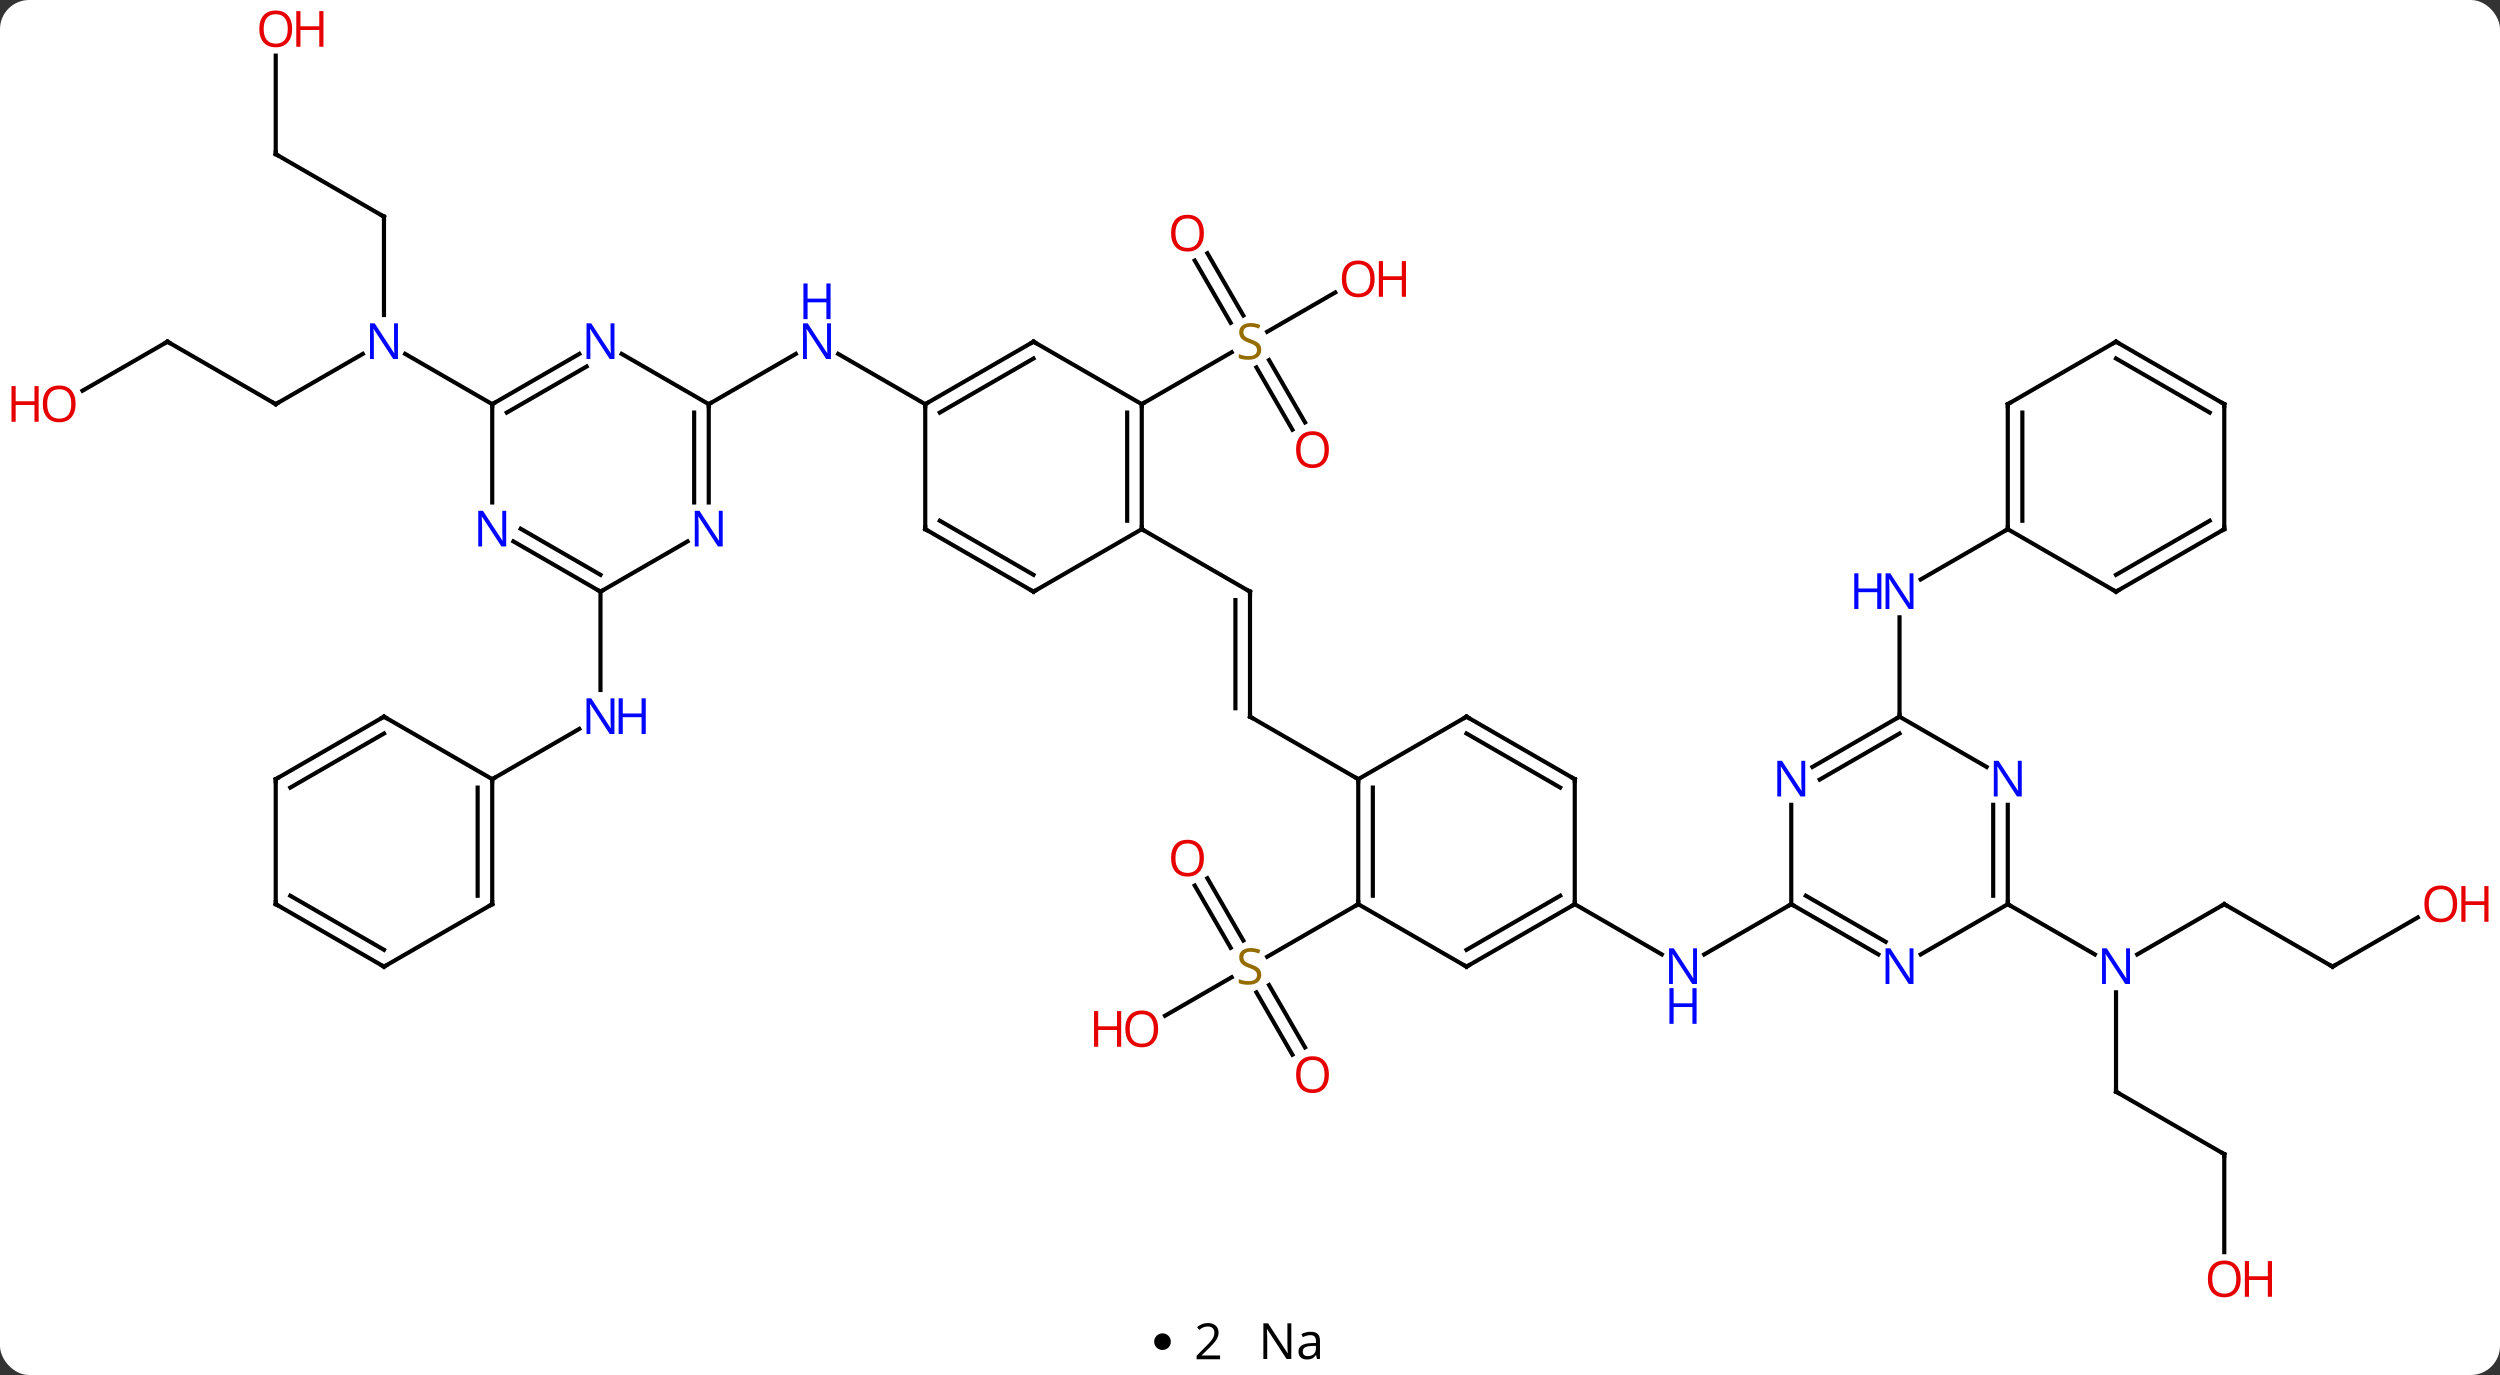 <svg width="600" viewBox="0 0 600 330" style="fill-opacity:1; color-rendering:auto; color-interpolation:auto; text-rendering:auto; stroke:black; stroke-linecap:square; stroke-miterlimit:10; shape-rendering:auto; stroke-opacity:1; fill:black; stroke-dasharray:none; font-weight:normal; stroke-width:1; font-family:'Open Sans'; font-style:normal; stroke-linejoin:miter; font-size:12; stroke-dashoffset:0; image-rendering:auto;" height="330" class="cas-substance-image" xmlns:xlink="http://www.w3.org/1999/xlink" xmlns="http://www.w3.org/2000/svg"><rect x="0" y="0" width="600" height="330" fill="#333333" stroke="none"/><svg class="cas-substance-single-component"><rect y="0" x="0" width="600" stroke="none" ry="7" rx="7" height="330" fill="white" class="cas-substance-group"/><svg y="0" x="0" width="600" viewBox="0 0 600 315" style="fill:black;" height="315" class="cas-substance-single-component-image"><svg><g><g transform="translate(300,157)" style="text-rendering:geometricPrecision; color-rendering:optimizeQuality; color-interpolation:linearRGB; stroke-linecap:butt; image-rendering:optimizeQuality;"><line y2="105" y1="81.156" x2="207.846" x1="207.846" style="fill:none;"/><line y2="60" y1="72.065" x2="233.826" x1="212.93" style="fill:none;"/><line y2="60" y1="72.065" x2="181.866" x1="202.762" style="fill:none;"/><line y2="120" y1="105" x2="233.826" x1="207.846" style="fill:none;"/><line y2="75" y1="60" x2="259.809" x1="233.826" style="fill:none;"/><line y2="143.523" y1="120" x2="233.826" x1="233.826" style="fill:none;"/><line y2="63.189" y1="75" x2="280.266" x1="259.809" style="fill:none;"/><line y2="60" y1="72.065" x2="129.903" x1="109.007" style="fill:none;"/><line y2="60" y1="72.065" x2="77.943" x1="98.839" style="fill:none;"/><line y2="15" y1="-8.844" x2="155.886" x1="155.886" style="fill:none;"/><line y2="-30" y1="-17.935" x2="181.866" x1="160.97" style="fill:none;"/><line y2="96.127" y1="81.169" x2="10.178" x1="1.541" style="fill:none;"/><line y2="94.377" y1="79.418" x2="13.209" x1="4.572" style="fill:none;"/><line y2="53.781" y1="68.726" x2="-10.231" x1="-1.602" style="fill:none;"/><line y2="55.531" y1="70.476" x2="-13.262" x1="-4.633" style="fill:none;"/><line y2="86.774" y1="77.542" x2="-20.392" x1="-4.402" style="fill:none;"/><line y2="60" y1="72.622" x2="25.98" x1="4.119" style="fill:none;"/><line y2="-15" y1="15" x2="0" x1="0" style="fill:none;"/><line y2="-12.979" y1="12.979" x2="-3.5" x1="-3.5" style="fill:none;"/><line y2="30" y1="15" x2="25.98" x1="0" style="fill:none;"/><line y2="-30" y1="-15" x2="-25.98" x1="0" style="fill:none;"/><line y2="-96.219" y1="-81.274" x2="-10.231" x1="-1.602" style="fill:none;"/><line y2="-94.469" y1="-79.524" x2="-13.262" x1="-4.633" style="fill:none;"/><line y2="-53.873" y1="-68.831" x2="10.178" x1="1.541" style="fill:none;"/><line y2="-55.623" y1="-70.582" x2="13.209" x1="4.572" style="fill:none;"/><line y2="-86.811" y1="-77.378" x2="20.457" x1="4.119" style="fill:none;"/><line y2="-60" y1="-72.458" x2="-25.98" x1="-4.402" style="fill:none;"/><line y2="-60" y1="-72.065" x2="-77.943" x1="-98.839" style="fill:none;"/><line y2="-60" y1="-72.065" x2="-129.903" x1="-109.007" style="fill:none;"/><line y2="-105" y1="-81.406" x2="-207.846" x1="-207.846" style="fill:none;"/><line y2="-60" y1="-72.065" x2="-233.826" x1="-212.93" style="fill:none;"/><line y2="-60" y1="-72.065" x2="-181.866" x1="-202.762" style="fill:none;"/><line y2="-120" y1="-105" x2="-233.826" x1="-207.846" style="fill:none;"/><line y2="-75" y1="-60" x2="-259.809" x1="-233.826" style="fill:none;"/><line y2="-143.648" y1="-120" x2="-233.826" x1="-233.826" style="fill:none;"/><line y2="-63.226" y1="-75" x2="-280.202" x1="-259.809" style="fill:none;"/><line y2="-15" y1="8.594" x2="-155.886" x1="-155.886" style="fill:none;"/><line y2="30" y1="17.935" x2="-181.866" x1="-160.97" style="fill:none;"/><line y2="72.065" y1="60" x2="160.97" x1="181.866" style="fill:none;"/><line y2="36.156" y1="60" x2="181.866" x1="181.866" style="fill:none;"/><line y2="36.156" y1="57.979" x2="178.366" x1="178.366" style="fill:none;"/><line y2="60" y1="72.065" x2="129.903" x1="150.802" style="fill:none;"/><line y2="57.979" y1="69.034" x2="133.403" x1="152.552" style="fill:none;"/><line y2="15" y1="27.065" x2="155.886" x1="176.782" style="fill:none;"/><line y2="36.156" y1="60" x2="129.903" x1="129.903" style="fill:none;"/><line y2="27.065" y1="15" x2="134.987" x1="155.886" style="fill:none;"/><line y2="30.096" y1="19.041" x2="136.737" x1="155.886" style="fill:none;"/><line y2="75" y1="60" x2="51.963" x1="77.943" style="fill:none;"/><line y2="70.959" y1="57.979" x2="51.963" x1="74.443" style="fill:none;"/><line y2="30" y1="60" x2="77.943" x1="77.943" style="fill:none;"/><line y2="60" y1="75" x2="25.98" x1="51.963" style="fill:none;"/><line y2="15" y1="30" x2="51.963" x1="77.943" style="fill:none;"/><line y2="19.041" y1="32.021" x2="51.963" x1="74.443" style="fill:none;"/><line y2="30" y1="60" x2="25.98" x1="25.98" style="fill:none;"/><line y2="32.021" y1="57.979" x2="29.48" x1="29.48" style="fill:none;"/><line y2="30" y1="15" x2="25.98" x1="51.963" style="fill:none;"/><line y2="-60" y1="-30" x2="181.866" x1="181.866" style="fill:none;"/><line y2="-57.979" y1="-32.021" x2="185.366" x1="185.366" style="fill:none;"/><line y2="-15" y1="-30" x2="207.846" x1="181.866" style="fill:none;"/><line y2="-75" y1="-60" x2="207.846" x1="181.866" style="fill:none;"/><line y2="-30" y1="-15" x2="233.826" x1="207.846" style="fill:none;"/><line y2="-32.021" y1="-19.041" x2="230.326" x1="207.846" style="fill:none;"/><line y2="-60" y1="-75" x2="233.826" x1="207.846" style="fill:none;"/><line y2="-57.979" y1="-70.959" x2="230.326" x1="207.846" style="fill:none;"/><line y2="-60" y1="-30" x2="233.826" x1="233.826" style="fill:none;"/><line y2="-60" y1="-30" x2="-25.98" x1="-25.98" style="fill:none;"/><line y2="-57.979" y1="-32.021" x2="-29.48" x1="-29.48" style="fill:none;"/><line y2="-15" y1="-30" x2="-51.963" x1="-25.98" style="fill:none;"/><line y2="-75" y1="-60" x2="-51.963" x1="-25.98" style="fill:none;"/><line y2="-30" y1="-15" x2="-77.943" x1="-51.963" style="fill:none;"/><line y2="-32.021" y1="-19.041" x2="-74.443" x1="-51.963" style="fill:none;"/><line y2="-60" y1="-75" x2="-77.943" x1="-51.963" style="fill:none;"/><line y2="-57.979" y1="-70.959" x2="-74.443" x1="-51.963" style="fill:none;"/><line y2="-60" y1="-30" x2="-77.943" x1="-77.943" style="fill:none;"/><line y2="-72.065" y1="-60" x2="-150.799" x1="-129.903" style="fill:none;"/><line y2="-36.406" y1="-60" x2="-129.903" x1="-129.903" style="fill:none;"/><line y2="-36.406" y1="-57.979" x2="-133.403" x1="-133.403" style="fill:none;"/><line y2="-60" y1="-72.065" x2="-181.866" x1="-160.967" style="fill:none;"/><line y2="-57.979" y1="-69.034" x2="-178.366" x1="-159.217" style="fill:none;"/><line y2="-15" y1="-27.065" x2="-155.886" x1="-134.987" style="fill:none;"/><line y2="-36.406" y1="-60" x2="-181.866" x1="-181.866" style="fill:none;"/><line y2="-27.065" y1="-15" x2="-176.782" x1="-155.886" style="fill:none;"/><line y2="-30.096" y1="-19.041" x2="-175.032" x1="-155.886" style="fill:none;"/><line y2="60" y1="30" x2="-181.866" x1="-181.866" style="fill:none;"/><line y2="57.979" y1="32.021" x2="-185.366" x1="-185.366" style="fill:none;"/><line y2="15" y1="30" x2="-207.846" x1="-181.866" style="fill:none;"/><line y2="75" y1="60" x2="-207.846" x1="-181.866" style="fill:none;"/><line y2="30" y1="15" x2="-233.826" x1="-207.846" style="fill:none;"/><line y2="32.021" y1="19.041" x2="-230.326" x1="-207.846" style="fill:none;"/><line y2="60" y1="75" x2="-233.826" x1="-207.846" style="fill:none;"/><line y2="57.979" y1="70.959" x2="-230.326" x1="-207.846" style="fill:none;"/><line y2="60" y1="30" x2="-233.826" x1="-233.826" style="fill:none;"/></g><g transform="translate(300,157)" style="fill:rgb(0,5,255); text-rendering:geometricPrecision; color-rendering:optimizeQuality; image-rendering:optimizeQuality; font-family:'Open Sans'; stroke:rgb(0,5,255); color-interpolation:linearRGB;"><path style="stroke:none;" d="M211.198 79.156 L210.057 79.156 L205.369 71.969 L205.323 71.969 Q205.416 73.234 205.416 74.281 L205.416 79.156 L204.494 79.156 L204.494 70.594 L205.619 70.594 L210.291 77.75 L210.338 77.75 Q210.338 77.594 210.291 76.734 Q210.244 75.875 210.26 75.5 L210.26 70.594 L211.198 70.594 L211.198 79.156 Z"/></g><g transform="translate(300,157)" style="stroke-linecap:butt; text-rendering:geometricPrecision; color-rendering:optimizeQuality; image-rendering:optimizeQuality; font-family:'Open Sans'; color-interpolation:linearRGB; stroke-miterlimit:5;"><path style="fill:none;" d="M207.846 104.5 L207.846 105 L208.279 105.25"/><path style="fill:none;" d="M233.393 60.25 L233.826 60 L234.259 60.25"/><path style="fill:none;" d="M233.393 119.75 L233.826 120 L233.826 120.5"/><path style="fill:none;" d="M259.376 74.75 L259.809 75 L260.242 74.75"/><path style="fill:rgb(230,0,0); stroke:none;" d="M237.763 149.93 Q237.763 151.992 236.724 153.172 Q235.685 154.352 233.842 154.352 Q231.951 154.352 230.92 153.188 Q229.888 152.023 229.888 149.914 Q229.888 147.82 230.92 146.672 Q231.951 145.523 233.842 145.523 Q235.701 145.523 236.732 146.695 Q237.763 147.867 237.763 149.93 ZM230.935 149.93 Q230.935 151.664 231.678 152.57 Q232.42 153.477 233.842 153.477 Q235.263 153.477 235.99 152.578 Q236.717 151.68 236.717 149.93 Q236.717 148.195 235.99 147.305 Q235.263 146.414 233.842 146.414 Q232.42 146.414 231.678 147.312 Q230.935 148.211 230.935 149.93 Z"/><path style="fill:rgb(230,0,0); stroke:none;" d="M245.279 154.227 L244.279 154.227 L244.279 150.195 L239.763 150.195 L239.763 154.227 L238.763 154.227 L238.763 145.664 L239.763 145.664 L239.763 149.305 L244.279 149.305 L244.279 145.664 L245.279 145.664 L245.279 154.227 Z"/><path style="fill:rgb(230,0,0); stroke:none;" d="M289.726 59.93 Q289.726 61.992 288.687 63.172 Q287.648 64.352 285.805 64.352 Q283.914 64.352 282.883 63.188 Q281.851 62.023 281.851 59.914 Q281.851 57.82 282.883 56.672 Q283.914 55.523 285.805 55.523 Q287.664 55.523 288.695 56.695 Q289.726 57.867 289.726 59.93 ZM282.898 59.93 Q282.898 61.664 283.641 62.57 Q284.383 63.477 285.805 63.477 Q287.226 63.477 287.953 62.578 Q288.68 61.68 288.68 59.93 Q288.68 58.195 287.953 57.305 Q287.226 56.414 285.805 56.414 Q284.383 56.414 283.641 57.312 Q282.898 58.211 282.898 59.93 Z"/><path style="fill:rgb(230,0,0); stroke:none;" d="M297.242 64.227 L296.242 64.227 L296.242 60.195 L291.726 60.195 L291.726 64.227 L290.726 64.227 L290.726 55.664 L291.726 55.664 L291.726 59.305 L296.242 59.305 L296.242 55.664 L297.242 55.664 L297.242 64.227 Z"/><path style="fill:rgb(0,5,255); stroke:none;" d="M107.275 79.156 L106.134 79.156 L101.446 71.969 L101.4 71.969 Q101.493 73.234 101.493 74.281 L101.493 79.156 L100.571 79.156 L100.571 70.594 L101.696 70.594 L106.368 77.75 L106.415 77.75 Q106.415 77.594 106.368 76.734 Q106.321 75.875 106.337 75.5 L106.337 70.594 L107.275 70.594 L107.275 79.156 Z"/><path style="fill:rgb(0,5,255); stroke:none;" d="M107.181 88.719 L106.181 88.719 L106.181 84.688 L101.665 84.688 L101.665 88.719 L100.665 88.719 L100.665 80.156 L101.665 80.156 L101.665 83.797 L106.181 83.797 L106.181 80.156 L107.181 80.156 L107.181 88.719 Z"/><path style="fill:rgb(0,5,255); stroke:none;" d="M159.238 -10.844 L158.097 -10.844 L153.409 -18.031 L153.363 -18.031 Q153.456 -16.766 153.456 -15.719 L153.456 -10.844 L152.534 -10.844 L152.534 -19.406 L153.659 -19.406 L158.331 -12.25 L158.378 -12.25 Q158.378 -12.406 158.331 -13.266 Q158.284 -14.125 158.3 -14.5 L158.3 -19.406 L159.238 -19.406 L159.238 -10.844 Z"/><path style="fill:rgb(0,5,255); stroke:none;" d="M151.534 -10.844 L150.534 -10.844 L150.534 -14.875 L146.019 -14.875 L146.019 -10.844 L145.019 -10.844 L145.019 -19.406 L146.019 -19.406 L146.019 -15.766 L150.534 -15.766 L150.534 -19.406 L151.534 -19.406 L151.534 -10.844 Z"/><path style="fill:rgb(148,108,0); stroke:none;" d="M2.695 76.938 Q2.695 78.062 1.875 78.703 Q1.055 79.344 -0.352 79.344 Q-1.883 79.344 -2.695 78.938 L-2.695 77.984 Q-2.164 78.203 -1.547 78.336 Q-0.93 78.469 -0.32 78.469 Q0.68 78.469 1.18 78.086 Q1.68 77.703 1.68 77.031 Q1.68 76.594 1.5 76.305 Q1.32 76.016 0.906 75.773 Q0.492 75.531 -0.367 75.234 Q-1.555 74.812 -2.07 74.227 Q-2.586 73.641 -2.586 72.688 Q-2.586 71.703 -1.844 71.117 Q-1.102 70.531 0.133 70.531 Q1.398 70.531 2.477 71 L2.164 71.859 Q1.102 71.422 0.102 71.422 Q-0.695 71.422 -1.141 71.758 Q-1.586 72.094 -1.586 72.703 Q-1.586 73.141 -1.422 73.43 Q-1.258 73.719 -0.867 73.953 Q-0.477 74.188 0.336 74.484 Q1.68 74.953 2.188 75.508 Q2.695 76.062 2.695 76.938 Z"/><path style="fill:rgb(230,0,0); stroke:none;" d="M18.938 100.91 Q18.938 102.972 17.898 104.152 Q16.859 105.332 15.016 105.332 Q13.125 105.332 12.094 104.168 Q11.062 103.003 11.062 100.894 Q11.062 98.8 12.094 97.652 Q13.125 96.503 15.016 96.503 Q16.875 96.503 17.906 97.675 Q18.938 98.847 18.938 100.91 ZM12.109 100.91 Q12.109 102.644 12.852 103.55 Q13.594 104.457 15.016 104.457 Q16.438 104.457 17.164 103.558 Q17.891 102.66 17.891 100.91 Q17.891 99.175 17.164 98.285 Q16.438 97.394 15.016 97.394 Q13.594 97.394 12.852 98.293 Q12.109 99.191 12.109 100.91 Z"/><path style="fill:rgb(230,0,0); stroke:none;" d="M-11.062 48.95 Q-11.062 51.012 -12.102 52.192 Q-13.141 53.372 -14.984 53.372 Q-16.875 53.372 -17.906 52.208 Q-18.938 51.043 -18.938 48.934 Q-18.938 46.84 -17.906 45.692 Q-16.875 44.543 -14.984 44.543 Q-13.125 44.543 -12.094 45.715 Q-11.062 46.887 -11.062 48.95 ZM-17.891 48.95 Q-17.891 50.684 -17.148 51.59 Q-16.406 52.497 -14.984 52.497 Q-13.562 52.497 -12.836 51.598 Q-12.109 50.7 -12.109 48.95 Q-12.109 47.215 -12.836 46.325 Q-13.562 45.434 -14.984 45.434 Q-16.406 45.434 -17.148 46.333 Q-17.891 47.231 -17.891 48.95 Z"/><path style="fill:rgb(230,0,0); stroke:none;" d="M-22.043 89.93 Q-22.043 91.992 -23.082 93.172 Q-24.121 94.352 -25.964 94.352 Q-27.855 94.352 -28.886 93.188 Q-29.918 92.023 -29.918 89.914 Q-29.918 87.82 -28.886 86.672 Q-27.855 85.523 -25.964 85.523 Q-24.105 85.523 -23.074 86.695 Q-22.043 87.867 -22.043 89.93 ZM-28.871 89.93 Q-28.871 91.664 -28.128 92.57 Q-27.386 93.477 -25.964 93.477 Q-24.543 93.477 -23.816 92.578 Q-23.089 91.68 -23.089 89.93 Q-23.089 88.195 -23.816 87.305 Q-24.543 86.414 -25.964 86.414 Q-27.386 86.414 -28.128 87.312 Q-28.871 88.211 -28.871 89.93 Z"/><path style="fill:rgb(230,0,0); stroke:none;" d="M-30.918 94.227 L-31.918 94.227 L-31.918 90.195 L-36.433 90.195 L-36.433 94.227 L-37.433 94.227 L-37.433 85.664 L-36.433 85.664 L-36.433 89.305 L-31.918 89.305 L-31.918 85.664 L-30.918 85.664 L-30.918 94.227 Z"/><path style="fill:none;" d="M0 14.5 L0 15 L0.433 15.25"/><path style="fill:none;" d="M-0 -14.5 L0 -15 L-0.433 -15.25"/><path style="fill:rgb(148,108,0); stroke:none;" d="M2.695 -73.062 Q2.695 -71.938 1.875 -71.297 Q1.055 -70.656 -0.352 -70.656 Q-1.883 -70.656 -2.695 -71.062 L-2.695 -72.016 Q-2.164 -71.797 -1.547 -71.664 Q-0.93 -71.531 -0.32 -71.531 Q0.68 -71.531 1.18 -71.914 Q1.68 -72.297 1.68 -72.969 Q1.68 -73.406 1.5 -73.695 Q1.32 -73.984 0.906 -74.227 Q0.492 -74.469 -0.367 -74.766 Q-1.555 -75.188 -2.07 -75.773 Q-2.586 -76.359 -2.586 -77.312 Q-2.586 -78.297 -1.844 -78.883 Q-1.102 -79.469 0.133 -79.469 Q1.398 -79.469 2.477 -79 L2.164 -78.141 Q1.102 -78.578 0.102 -78.578 Q-0.695 -78.578 -1.141 -78.242 Q-1.586 -77.906 -1.586 -77.297 Q-1.586 -76.859 -1.422 -76.57 Q-1.258 -76.281 -0.867 -76.047 Q-0.477 -75.812 0.336 -75.516 Q1.68 -75.047 2.188 -74.492 Q2.695 -73.938 2.695 -73.062 Z"/><path style="fill:rgb(230,0,0); stroke:none;" d="M-11.062 -101.05 Q-11.062 -98.988 -12.102 -97.808 Q-13.141 -96.628 -14.984 -96.628 Q-16.875 -96.628 -17.906 -97.793 Q-18.938 -98.957 -18.938 -101.066 Q-18.938 -103.16 -17.906 -104.308 Q-16.875 -105.457 -14.984 -105.457 Q-13.125 -105.457 -12.094 -104.285 Q-11.062 -103.113 -11.062 -101.05 ZM-17.891 -101.05 Q-17.891 -99.316 -17.148 -98.41 Q-16.406 -97.503 -14.984 -97.503 Q-13.562 -97.503 -12.836 -98.402 Q-12.109 -99.3 -12.109 -101.05 Q-12.109 -102.785 -12.836 -103.675 Q-13.562 -104.566 -14.984 -104.566 Q-16.406 -104.566 -17.148 -103.668 Q-17.891 -102.769 -17.891 -101.05 Z"/><path style="fill:rgb(230,0,0); stroke:none;" d="M18.938 -49.09 Q18.938 -47.028 17.898 -45.848 Q16.859 -44.668 15.016 -44.668 Q13.125 -44.668 12.094 -45.833 Q11.062 -46.997 11.062 -49.106 Q11.062 -51.2 12.094 -52.348 Q13.125 -53.497 15.016 -53.497 Q16.875 -53.497 17.906 -52.325 Q18.938 -51.153 18.938 -49.09 ZM12.109 -49.09 Q12.109 -47.356 12.852 -46.45 Q13.594 -45.543 15.016 -45.543 Q16.438 -45.543 17.164 -46.442 Q17.891 -47.34 17.891 -49.09 Q17.891 -50.825 17.164 -51.715 Q16.438 -52.606 15.016 -52.606 Q13.594 -52.606 12.852 -51.708 Q12.109 -50.809 12.109 -49.09 Z"/><path style="fill:rgb(230,0,0); stroke:none;" d="M29.918 -90.07 Q29.918 -88.008 28.878 -86.828 Q27.839 -85.648 25.996 -85.648 Q24.105 -85.648 23.074 -86.812 Q22.043 -87.977 22.043 -90.086 Q22.043 -92.18 23.074 -93.328 Q24.105 -94.477 25.996 -94.477 Q27.855 -94.477 28.886 -93.305 Q29.918 -92.133 29.918 -90.07 ZM23.089 -90.07 Q23.089 -88.336 23.832 -87.43 Q24.574 -86.523 25.996 -86.523 Q27.418 -86.523 28.144 -87.422 Q28.871 -88.32 28.871 -90.07 Q28.871 -91.805 28.144 -92.695 Q27.418 -93.586 25.996 -93.586 Q24.574 -93.586 23.832 -92.688 Q23.089 -91.789 23.089 -90.07 Z"/><path style="fill:rgb(230,0,0); stroke:none;" d="M37.433 -85.773 L36.433 -85.773 L36.433 -89.805 L31.918 -89.805 L31.918 -85.773 L30.918 -85.773 L30.918 -94.336 L31.918 -94.336 L31.918 -90.695 L36.433 -90.695 L36.433 -94.336 L37.433 -94.336 L37.433 -85.773 Z"/><path style="fill:rgb(0,5,255); stroke:none;" d="M-100.571 -70.844 L-101.712 -70.844 L-106.4 -78.031 L-106.446 -78.031 Q-106.353 -76.766 -106.353 -75.719 L-106.353 -70.844 L-107.275 -70.844 L-107.275 -79.406 L-106.15 -79.406 L-101.478 -72.25 L-101.431 -72.25 Q-101.431 -72.406 -101.478 -73.266 Q-101.525 -74.125 -101.509 -74.5 L-101.509 -79.406 L-100.571 -79.406 L-100.571 -70.844 Z"/><path style="fill:rgb(0,5,255); stroke:none;" d="M-100.665 -80.406 L-101.665 -80.406 L-101.665 -84.438 L-106.181 -84.438 L-106.181 -80.406 L-107.181 -80.406 L-107.181 -88.969 L-106.181 -88.969 L-106.181 -85.328 L-101.665 -85.328 L-101.665 -88.969 L-100.665 -88.969 L-100.665 -80.406 Z"/><path style="fill:rgb(0,5,255); stroke:none;" d="M-204.494 -70.844 L-205.635 -70.844 L-210.323 -78.031 L-210.369 -78.031 Q-210.276 -76.766 -210.276 -75.719 L-210.276 -70.844 L-211.198 -70.844 L-211.198 -79.406 L-210.073 -79.406 L-205.401 -72.25 L-205.354 -72.25 Q-205.354 -72.406 -205.401 -73.266 Q-205.448 -74.125 -205.432 -74.5 L-205.432 -79.406 L-204.494 -79.406 L-204.494 -70.844 Z"/><path style="fill:none;" d="M-207.846 -104.5 L-207.846 -105 L-208.279 -105.25"/><path style="fill:none;" d="M-233.393 -60.25 L-233.826 -60 L-234.259 -60.25"/><path style="fill:none;" d="M-233.393 -119.75 L-233.826 -120 L-233.826 -120.5"/><path style="fill:none;" d="M-259.376 -74.75 L-259.809 -75 L-260.242 -74.75"/><path style="fill:rgb(230,0,0); stroke:none;" d="M-229.888 -150.07 Q-229.888 -148.008 -230.928 -146.828 Q-231.967 -145.648 -233.81 -145.648 Q-235.701 -145.648 -236.732 -146.812 Q-237.763 -147.977 -237.763 -150.086 Q-237.763 -152.18 -236.732 -153.328 Q-235.701 -154.477 -233.81 -154.477 Q-231.951 -154.477 -230.92 -153.305 Q-229.888 -152.133 -229.888 -150.07 ZM-236.717 -150.07 Q-236.717 -148.336 -235.974 -147.43 Q-235.232 -146.523 -233.81 -146.523 Q-232.388 -146.523 -231.662 -147.422 Q-230.935 -148.32 -230.935 -150.07 Q-230.935 -151.805 -231.662 -152.695 Q-232.388 -153.586 -233.81 -153.586 Q-235.232 -153.586 -235.974 -152.688 Q-236.717 -151.789 -236.717 -150.07 Z"/><path style="fill:rgb(230,0,0); stroke:none;" d="M-222.373 -145.773 L-223.373 -145.773 L-223.373 -149.805 L-227.888 -149.805 L-227.888 -145.773 L-228.888 -145.773 L-228.888 -154.336 L-227.888 -154.336 L-227.888 -150.695 L-223.373 -150.695 L-223.373 -154.336 L-222.373 -154.336 L-222.373 -145.773 Z"/><path style="fill:rgb(230,0,0); stroke:none;" d="M-281.851 -60.07 Q-281.851 -58.008 -282.891 -56.828 Q-283.93 -55.648 -285.773 -55.648 Q-287.664 -55.648 -288.695 -56.812 Q-289.726 -57.977 -289.726 -60.086 Q-289.726 -62.18 -288.695 -63.328 Q-287.664 -64.477 -285.773 -64.477 Q-283.914 -64.477 -282.883 -63.305 Q-281.851 -62.133 -281.851 -60.07 ZM-288.68 -60.07 Q-288.68 -58.336 -287.937 -57.43 Q-287.195 -56.523 -285.773 -56.523 Q-284.351 -56.523 -283.625 -57.422 Q-282.898 -58.32 -282.898 -60.07 Q-282.898 -61.805 -283.625 -62.695 Q-284.351 -63.586 -285.773 -63.586 Q-287.195 -63.586 -287.937 -62.688 Q-288.68 -61.789 -288.68 -60.07 Z"/><path style="fill:rgb(230,0,0); stroke:none;" d="M-290.726 -55.773 L-291.726 -55.773 L-291.726 -59.805 L-296.242 -59.805 L-296.242 -55.773 L-297.242 -55.773 L-297.242 -64.336 L-296.242 -64.336 L-296.242 -60.695 L-291.726 -60.695 L-291.726 -64.336 L-290.726 -64.336 L-290.726 -55.773 Z"/><path style="fill:rgb(0,5,255); stroke:none;" d="M-152.534 19.156 L-153.675 19.156 L-158.363 11.969 L-158.409 11.969 Q-158.316 13.234 -158.316 14.281 L-158.316 19.156 L-159.238 19.156 L-159.238 10.594 L-158.113 10.594 L-153.441 17.75 L-153.394 17.75 Q-153.394 17.594 -153.441 16.734 Q-153.488 15.875 -153.472 15.5 L-153.472 10.594 L-152.534 10.594 L-152.534 19.156 Z"/><path style="fill:rgb(0,5,255); stroke:none;" d="M-145.019 19.156 L-146.019 19.156 L-146.019 15.125 L-150.534 15.125 L-150.534 19.156 L-151.534 19.156 L-151.534 10.594 L-150.534 10.594 L-150.534 14.234 L-146.019 14.234 L-146.019 10.594 L-145.019 10.594 L-145.019 19.156 Z"/><path style="fill:none;" d="M181.866 59.5 L181.866 60 L182.299 60.25"/><path style="fill:rgb(0,5,255); stroke:none;" d="M159.238 79.156 L158.097 79.156 L153.409 71.969 L153.363 71.969 Q153.456 73.234 153.456 74.281 L153.456 79.156 L152.534 79.156 L152.534 70.594 L153.659 70.594 L158.331 77.75 L158.378 77.75 Q158.378 77.594 158.331 76.734 Q158.284 75.875 158.3 75.5 L158.3 70.594 L159.238 70.594 L159.238 79.156 Z"/><path style="fill:rgb(0,5,255); stroke:none;" d="M185.218 34.156 L184.077 34.156 L179.389 26.969 L179.343 26.969 Q179.436 28.234 179.436 29.281 L179.436 34.156 L178.514 34.156 L178.514 25.594 L179.639 25.594 L184.311 32.75 L184.358 32.75 Q184.358 32.594 184.311 31.734 Q184.264 30.875 184.28 30.5 L184.28 25.594 L185.218 25.594 L185.218 34.156 Z"/><path style="fill:none;" d="M130.336 60.25 L129.903 60 L129.47 60.25"/><path style="fill:none;" d="M155.453 15.25 L155.886 15 L155.886 14.5"/><path style="fill:rgb(0,5,255); stroke:none;" d="M133.255 34.156 L132.114 34.156 L127.426 26.969 L127.38 26.969 Q127.473 28.234 127.473 29.281 L127.473 34.156 L126.551 34.156 L126.551 25.594 L127.676 25.594 L132.348 32.75 L132.395 32.75 Q132.395 32.594 132.348 31.734 Q132.301 30.875 132.317 30.5 L132.317 25.594 L133.255 25.594 L133.255 34.156 Z"/><path style="fill:none;" d="M77.51 60.25 L77.943 60 L77.943 59.5"/><path style="fill:none;" d="M52.396 74.75 L51.963 75 L51.53 74.75"/><path style="fill:none;" d="M77.943 30.5 L77.943 30 L77.51 29.75"/><path style="fill:none;" d="M25.98 59.5 L25.98 60 L25.547 60.25"/><path style="fill:none;" d="M52.396 15.25 L51.963 15 L51.53 15.25"/><path style="fill:none;" d="M25.98 30.5 L25.98 30 L25.547 29.75"/><path style="fill:none;" d="M181.866 -30.5 L181.866 -30 L181.433 -29.75"/><path style="fill:none;" d="M181.866 -59.5 L181.866 -60 L182.299 -60.25"/><path style="fill:none;" d="M207.413 -15.25 L207.846 -15 L208.279 -15.25"/><path style="fill:none;" d="M207.413 -74.75 L207.846 -75 L208.279 -74.75"/><path style="fill:none;" d="M233.393 -29.75 L233.826 -30 L233.826 -30.5"/><path style="fill:none;" d="M233.393 -60.25 L233.826 -60 L233.826 -59.5"/><path style="fill:none;" d="M-25.98 -30.5 L-25.98 -30 L-25.547 -29.75"/><path style="fill:none;" d="M-25.98 -59.5 L-25.98 -60 L-25.547 -60.25"/><path style="fill:none;" d="M-51.53 -15.25 L-51.963 -15 L-52.396 -15.25"/><path style="fill:none;" d="M-51.53 -74.75 L-51.963 -75 L-52.396 -74.75"/><path style="fill:none;" d="M-77.51 -29.75 L-77.943 -30 L-77.943 -30.5"/><path style="fill:none;" d="M-77.51 -60.25 L-77.943 -60 L-77.943 -59.5"/><path style="fill:none;" d="M-129.903 -59.5 L-129.903 -60 L-129.47 -60.25"/><path style="fill:rgb(0,5,255); stroke:none;" d="M-152.531 -70.844 L-153.672 -70.844 L-158.36 -78.031 L-158.406 -78.031 Q-158.313 -76.766 -158.313 -75.719 L-158.313 -70.844 L-159.235 -70.844 L-159.235 -79.406 L-158.11 -79.406 L-153.438 -72.25 L-153.391 -72.25 Q-153.391 -72.406 -153.438 -73.266 Q-153.485 -74.125 -153.469 -74.5 L-153.469 -79.406 L-152.531 -79.406 L-152.531 -70.844 Z"/><path style="fill:rgb(0,5,255); stroke:none;" d="M-126.551 -25.844 L-127.692 -25.844 L-132.38 -33.031 L-132.426 -33.031 Q-132.333 -31.766 -132.333 -30.719 L-132.333 -25.844 L-133.255 -25.844 L-133.255 -34.406 L-132.13 -34.406 L-127.458 -27.25 L-127.411 -27.25 Q-127.411 -27.406 -127.458 -28.266 Q-127.505 -29.125 -127.489 -29.5 L-127.489 -34.406 L-126.551 -34.406 L-126.551 -25.844 Z"/><path style="fill:none;" d="M-181.433 -60.25 L-181.866 -60 L-181.866 -59.5"/><path style="fill:none;" d="M-156.319 -15.25 L-155.886 -15 L-155.453 -15.25"/><path style="fill:rgb(0,5,255); stroke:none;" d="M-178.514 -25.844 L-179.655 -25.844 L-184.343 -33.031 L-184.389 -33.031 Q-184.296 -31.766 -184.296 -30.719 L-184.296 -25.844 L-185.218 -25.844 L-185.218 -34.406 L-184.093 -34.406 L-179.421 -27.25 L-179.374 -27.25 Q-179.374 -27.406 -179.421 -28.266 Q-179.468 -29.125 -179.452 -29.5 L-179.452 -34.406 L-178.514 -34.406 L-178.514 -25.844 Z"/><path style="fill:none;" d="M-181.866 30.5 L-181.866 30 L-181.433 29.75"/><path style="fill:none;" d="M-181.866 59.5 L-181.866 60 L-182.299 60.25"/><path style="fill:none;" d="M-207.413 15.25 L-207.846 15 L-208.279 15.25"/><path style="fill:none;" d="M-207.413 74.75 L-207.846 75 L-208.279 74.75"/><path style="fill:none;" d="M-233.393 29.75 L-233.826 30 L-233.826 30.5"/><path style="fill:none;" d="M-233.393 60.25 L-233.826 60 L-233.826 59.5"/></g></g></svg></svg><svg y="315" x="277" class="cas-substance-saf"><svg y="5" x="0" width="4" style="fill:black;" height="4" class="cas-substance-saf-dot"><circle stroke="none" r="2" fill="black" cy="2" cx="2"/></svg><svg y="0" x="7" width="12" style="fill:black;" height="15" class="cas-substance-saf-coefficient"><svg><g><g transform="translate(6,7)" style="text-rendering:geometricPrecision; font-family:'Open Sans'; color-interpolation:linearRGB; color-rendering:optimizeQuality; image-rendering:optimizeQuality;"><path style="stroke:none;" d="M2.812 4.219 L-2.812 4.219 L-2.812 3.375 L-0.562 1.109 Q0.469 0.062 0.797 -0.383 Q1.125 -0.828 1.289 -1.25 Q1.453 -1.672 1.453 -2.156 Q1.453 -2.844 1.039 -3.242 Q0.625 -3.641 -0.125 -3.641 Q-0.656 -3.641 -1.133 -3.461 Q-1.609 -3.281 -2.188 -2.828 L-2.703 -3.484 Q-1.531 -4.469 -0.125 -4.469 Q1.078 -4.469 1.766 -3.852 Q2.453 -3.234 2.453 -2.188 Q2.453 -1.375 1.992 -0.578 Q1.531 0.219 0.281 1.438 L-1.594 3.266 L-1.594 3.312 L2.812 3.312 L2.812 4.219 Z"/></g></g></svg></svg><svg y="0" x="23" width="20" style="fill:black;" height="15" class="cas-substance-saf-image"><svg><g><g transform="translate(10,7)" style="text-rendering:geometricPrecision; font-family:'Open Sans'; color-interpolation:linearRGB; color-rendering:optimizeQuality; image-rendering:optimizeQuality;"><path style="stroke:none;" d="M-0.086 4.156 L-1.227 4.156 L-5.914 -3.031 L-5.961 -3.031 Q-5.867 -1.766 -5.867 -0.719 L-5.867 4.156 L-6.789 4.156 L-6.789 -4.406 L-5.664 -4.406 L-0.992 2.75 L-0.945 2.75 Q-0.945 2.594 -0.992 1.734 Q-1.039 0.875 -1.023 0.5 L-1.023 -4.406 L-0.086 -4.406 L-0.086 4.156 ZM6.07 4.156 L5.867 3.234 L5.82 3.234 Q5.352 3.844 4.875 4.062 Q4.398 4.281 3.68 4.281 Q2.727 4.281 2.18 3.781 Q1.633 3.281 1.633 2.375 Q1.633 0.438 4.742 0.344 L5.836 0.312 L5.836 -0.094 Q5.836 -0.844 5.516 -1.203 Q5.195 -1.562 4.477 -1.562 Q3.664 -1.562 2.664 -1.078 L2.352 -1.828 Q2.836 -2.078 3.398 -2.227 Q3.961 -2.375 4.539 -2.375 Q5.68 -2.375 6.234 -1.867 Q6.789 -1.359 6.789 -0.234 L6.789 4.156 L6.07 4.156 ZM3.867 3.469 Q4.773 3.469 5.297 2.969 Q5.82 2.469 5.82 1.578 L5.82 1 L4.836 1.031 Q3.68 1.078 3.172 1.398 Q2.664 1.719 2.664 2.391 Q2.664 2.922 2.977 3.195 Q3.289 3.469 3.867 3.469 Z"/></g></g></svg></svg></svg></svg></svg>